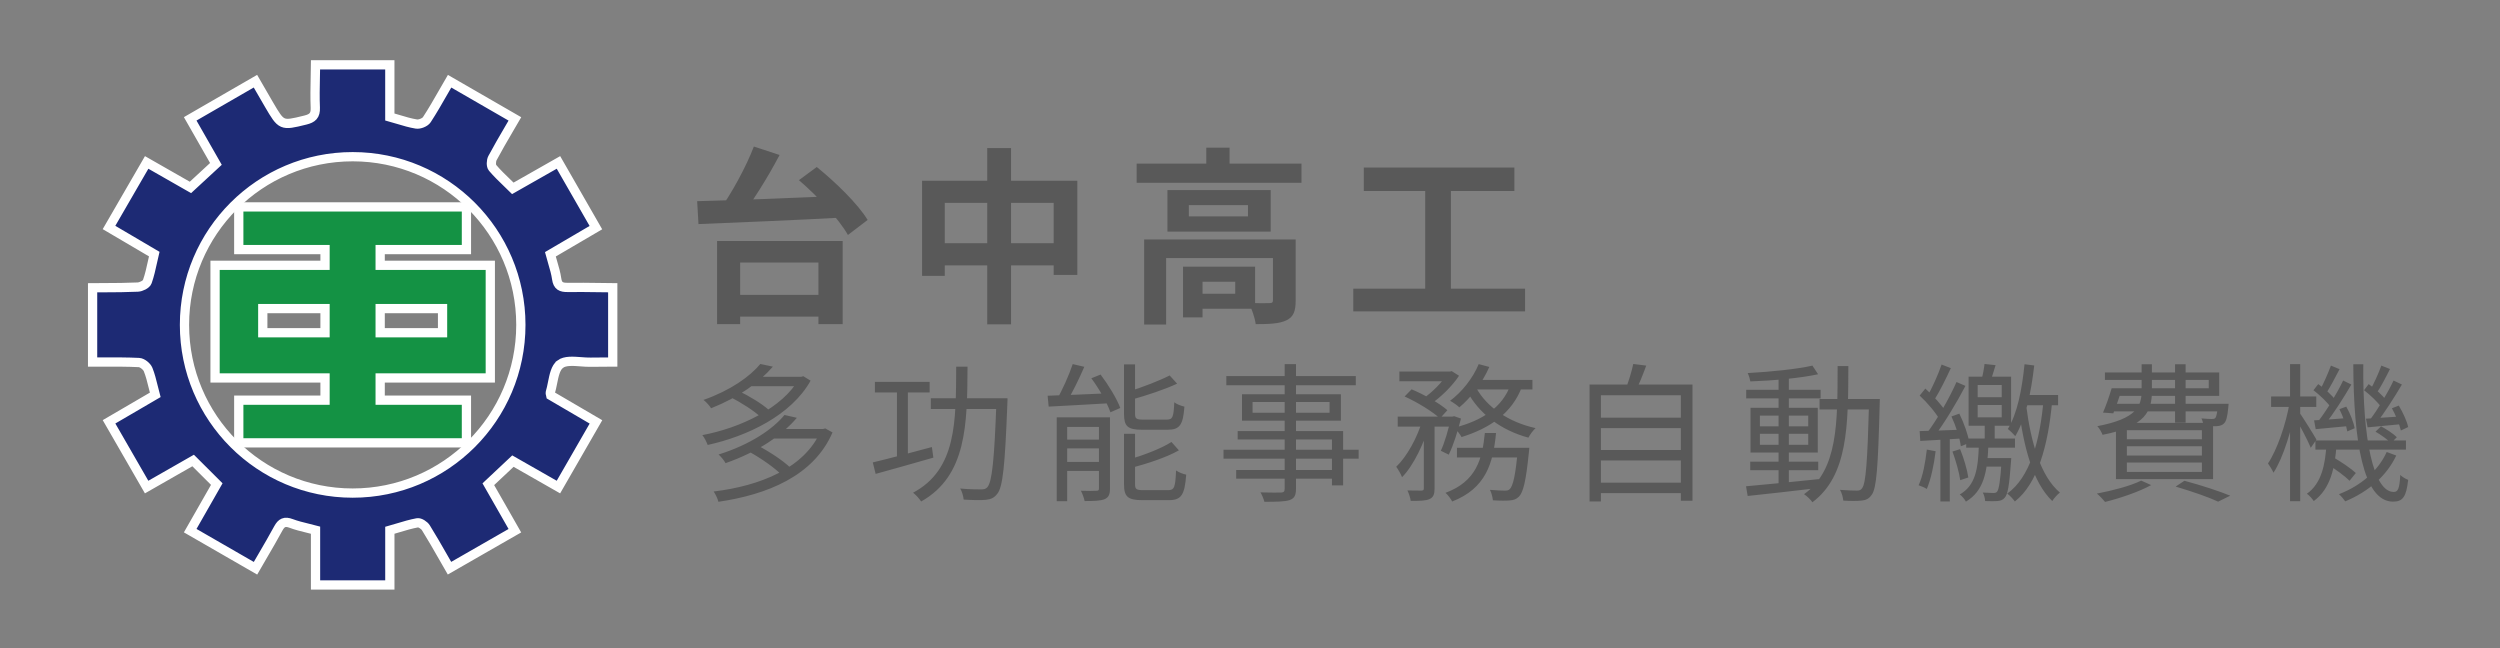 <svg width="270" height="70" viewBox="0 0 270 70" fill="none" xmlns="http://www.w3.org/2000/svg">
<rect x="0" y="0" width="270" height="70" fill="#808080" stroke="none"/>
<path d="M60.509 39.324C61.03 38.94 61.886 39.005 62.738 39.07C63.099 39.098 63.46 39.125 63.794 39.118C64.35 39.108 64.906 39.106 65.462 39.104C65.7 39.103 65.938 39.102 66.176 39.101V31.076C65.704 31.071 65.231 31.065 64.758 31.059C63.604 31.043 62.451 31.028 61.296 31.041C60.609 31.048 60.23 30.89 60.12 30.115C60.037 29.526 59.867 28.949 59.686 28.331C59.604 28.052 59.52 27.765 59.44 27.464C61.023 26.536 62.623 25.598 64.356 24.583C63.357 22.842 62.371 21.126 61.365 19.373C61.017 18.767 60.667 18.157 60.313 17.541C58.665 18.476 57.06 19.389 55.385 20.342C55.181 20.14 54.975 19.942 54.771 19.745C54.222 19.216 53.68 18.694 53.196 18.122C53.018 17.912 53.038 17.355 53.188 17.074C53.748 16.024 54.349 14.996 54.977 13.922C55.185 13.568 55.395 13.208 55.608 12.841C54.337 12.108 53.07 11.376 51.792 10.639C50.723 10.021 49.647 9.4 48.556 8.771C48.321 9.173 48.094 9.571 47.869 9.964C47.285 10.985 46.72 11.973 46.098 12.924C45.908 13.217 45.316 13.453 44.962 13.395C44.304 13.289 43.661 13.095 42.979 12.89C42.694 12.805 42.403 12.717 42.101 12.633V7H34.076C34.071 7.456 34.062 7.911 34.052 8.367C34.03 9.456 34.007 10.545 34.053 11.632C34.088 12.487 33.737 12.781 32.982 12.966L32.916 12.982C30.409 13.598 30.4 13.601 29.055 11.303C28.739 10.764 28.426 10.222 28.102 9.658C27.934 9.368 27.764 9.072 27.588 8.768C25.564 9.935 23.614 11.062 21.643 12.199C21.276 12.411 20.909 12.623 20.541 12.836C21.122 13.856 21.689 14.847 22.255 15.838C22.609 16.457 22.962 17.076 23.319 17.701C22.645 18.325 21.979 18.939 21.27 19.593C21.041 19.805 20.808 20.02 20.568 20.242C19.146 19.429 17.561 18.524 15.841 17.543C15.311 18.459 14.782 19.371 14.249 20.291C13.44 21.688 12.621 23.101 11.773 24.568C12.023 24.715 12.272 24.861 12.521 25.008C13.884 25.81 15.244 26.611 16.658 27.442C16.592 27.72 16.531 28 16.47 28.279C16.311 29.006 16.152 29.731 15.906 30.426C15.806 30.712 15.244 30.988 14.883 31.005C13.68 31.061 12.475 31.066 11.27 31.071C10.847 31.073 10.423 31.074 10 31.078V39.103C10.437 39.105 10.874 39.103 11.311 39.101C12.545 39.097 13.779 39.092 15.011 39.154C15.362 39.171 15.856 39.57 15.994 39.908C16.233 40.501 16.387 41.128 16.55 41.792C16.618 42.07 16.688 42.354 16.766 42.644C15.131 43.6 13.493 44.555 11.776 45.556C12.563 46.922 13.333 48.259 14.101 49.592C14.678 50.594 15.255 51.595 15.836 52.603C16.79 52.058 17.726 51.524 18.653 50.993C19.391 50.572 20.123 50.153 20.857 49.734C21.717 50.592 22.537 51.41 23.412 52.28L22.935 53.116C22.146 54.498 21.354 55.883 20.541 57.31C22.119 58.219 23.677 59.116 25.257 60.026C26.028 60.47 26.805 60.917 27.593 61.371C27.849 60.926 28.103 60.49 28.354 60.061C28.944 59.05 29.515 58.071 30.055 57.075C30.394 56.448 30.748 56.267 31.447 56.533C32.008 56.745 32.595 56.889 33.223 57.042C33.5 57.11 33.785 57.18 34.078 57.258V63.179H42.103V57.27C42.396 57.187 42.68 57.102 42.958 57.018C43.685 56.799 44.374 56.592 45.078 56.463C45.351 56.413 45.828 56.726 45.998 57.005C46.626 58.013 47.217 59.046 47.843 60.141C48.072 60.54 48.305 60.948 48.546 61.366C50.332 60.34 52.093 59.33 53.858 58.318C54.44 57.984 55.022 57.65 55.606 57.316C55.244 56.681 54.886 56.054 54.531 55.432C53.927 54.374 53.332 53.331 52.739 52.295C53.334 51.736 53.904 51.201 54.485 50.655C54.784 50.374 55.085 50.09 55.395 49.799C56.95 50.687 58.608 51.633 60.31 52.603C60.962 51.471 61.609 50.348 62.259 49.219C62.954 48.012 63.652 46.799 64.363 45.564C63.265 44.921 62.205 44.301 61.17 43.696C60.602 43.364 60.042 43.036 59.488 42.712C59.477 42.656 59.464 42.608 59.452 42.566C59.432 42.494 59.417 42.441 59.43 42.396C59.528 42.077 59.599 41.721 59.671 41.364C59.837 40.533 60.003 39.7 60.509 39.327V39.324ZM38.088 53.253C28.057 53.253 19.924 45.12 19.924 35.088C19.924 25.057 28.057 16.924 38.088 16.924C48.12 16.924 56.253 25.057 56.253 35.088C56.253 45.12 48.12 53.253 38.088 53.253Z" fill="#1D2A74"/>
<path d="M60.509 39.324C61.03 38.94 61.886 39.005 62.738 39.07C63.099 39.098 63.46 39.125 63.794 39.118C64.35 39.108 64.906 39.106 65.462 39.104C65.7 39.103 65.938 39.102 66.176 39.101V31.076C65.704 31.071 65.231 31.065 64.758 31.059C63.604 31.043 62.451 31.028 61.296 31.041C60.609 31.048 60.23 30.89 60.12 30.115C60.037 29.526 59.867 28.949 59.686 28.331C59.604 28.052 59.52 27.765 59.44 27.464C61.023 26.536 62.623 25.598 64.356 24.583C63.357 22.842 62.371 21.126 61.365 19.373C61.017 18.767 60.667 18.157 60.313 17.541C58.665 18.476 57.06 19.389 55.385 20.342C55.181 20.14 54.975 19.942 54.771 19.745C54.222 19.216 53.68 18.694 53.196 18.122C53.018 17.912 53.038 17.355 53.188 17.074C53.748 16.024 54.349 14.996 54.977 13.922C55.185 13.568 55.395 13.208 55.608 12.841C54.337 12.108 53.07 11.376 51.792 10.639C50.723 10.021 49.647 9.4 48.556 8.771C48.321 9.173 48.094 9.571 47.869 9.964C47.285 10.985 46.72 11.973 46.098 12.924C45.908 13.217 45.316 13.453 44.962 13.395C44.304 13.289 43.661 13.095 42.979 12.89C42.694 12.805 42.403 12.717 42.101 12.633V7H34.076C34.071 7.456 34.062 7.911 34.052 8.367C34.03 9.456 34.007 10.545 34.053 11.632C34.088 12.487 33.737 12.781 32.982 12.966L32.916 12.982C30.409 13.598 30.4 13.601 29.055 11.303C28.739 10.764 28.426 10.222 28.102 9.658C27.934 9.368 27.764 9.072 27.588 8.768C25.564 9.935 23.614 11.062 21.643 12.199C21.276 12.411 20.909 12.623 20.541 12.836C21.122 13.856 21.689 14.847 22.255 15.838C22.609 16.457 22.962 17.076 23.319 17.701C22.645 18.325 21.979 18.939 21.27 19.593C21.041 19.805 20.808 20.02 20.568 20.242C19.146 19.429 17.561 18.524 15.841 17.543C15.311 18.459 14.782 19.371 14.249 20.291C13.44 21.688 12.621 23.101 11.773 24.568C12.023 24.715 12.272 24.861 12.521 25.008C13.884 25.81 15.244 26.611 16.658 27.442C16.592 27.72 16.531 28 16.47 28.279C16.311 29.006 16.152 29.731 15.906 30.426C15.806 30.712 15.244 30.988 14.883 31.005C13.68 31.061 12.475 31.066 11.27 31.071C10.847 31.073 10.423 31.074 10 31.078V39.103C10.437 39.105 10.874 39.103 11.311 39.101C12.545 39.097 13.779 39.092 15.011 39.154C15.362 39.171 15.856 39.57 15.994 39.908C16.233 40.501 16.387 41.128 16.55 41.792C16.618 42.07 16.688 42.354 16.766 42.644C15.131 43.6 13.493 44.555 11.776 45.556C12.563 46.922 13.333 48.259 14.101 49.592C14.678 50.594 15.255 51.595 15.836 52.603C16.79 52.058 17.726 51.524 18.653 50.993C19.391 50.572 20.123 50.153 20.857 49.734C21.717 50.592 22.537 51.41 23.412 52.28L22.935 53.116C22.146 54.498 21.354 55.883 20.541 57.31C22.119 58.219 23.677 59.116 25.257 60.026C26.028 60.47 26.805 60.917 27.593 61.371C27.849 60.926 28.103 60.49 28.354 60.061C28.944 59.05 29.515 58.071 30.055 57.075C30.394 56.448 30.748 56.267 31.447 56.533C32.008 56.745 32.595 56.889 33.223 57.042C33.5 57.11 33.785 57.18 34.078 57.258V63.179H42.103V57.27C42.396 57.187 42.68 57.102 42.958 57.018C43.685 56.799 44.374 56.592 45.078 56.463C45.351 56.413 45.828 56.726 45.998 57.005C46.626 58.013 47.217 59.046 47.843 60.141C48.072 60.54 48.305 60.948 48.546 61.366C50.332 60.34 52.093 59.33 53.858 58.318C54.44 57.984 55.022 57.65 55.606 57.316C55.244 56.681 54.886 56.054 54.531 55.432C53.927 54.374 53.332 53.331 52.739 52.295C53.334 51.736 53.904 51.201 54.485 50.655C54.784 50.374 55.085 50.09 55.395 49.799C56.95 50.687 58.608 51.633 60.31 52.603C60.962 51.471 61.609 50.348 62.259 49.219C62.954 48.012 63.652 46.799 64.363 45.564C63.265 44.921 62.205 44.301 61.17 43.696C60.602 43.364 60.042 43.036 59.488 42.712C59.477 42.656 59.464 42.608 59.452 42.566C59.432 42.494 59.417 42.441 59.43 42.396C59.528 42.077 59.599 41.721 59.671 41.364C59.837 40.533 60.003 39.7 60.509 39.327V39.324ZM38.088 53.253C28.057 53.253 19.924 45.12 19.924 35.088C19.924 25.057 28.057 16.924 38.088 16.924C48.12 16.924 56.253 25.057 56.253 35.088C56.253 45.12 48.12 53.253 38.088 53.253Z" stroke="white"/>
<path d="M52.423 28.653H41.058V26.955H50.374V22.346H25.787V26.955H35.104V28.653H23.227V40.819H35.104V43.219H25.787V47.828H50.374V43.219H41.058V40.819H52.952V28.653H52.423ZM28.38 35.936V33.328H35.104V35.936H28.38ZM41.058 35.936V33.328H47.796V35.936H41.058Z" fill="#149244"/>
<path d="M52.423 28.653H41.058V26.955H50.374V22.346H25.787V26.955H35.104V28.653H23.227V40.819H35.104V43.219H25.787V47.828H50.374V43.219H41.058V40.819H52.952V28.653H52.423ZM28.38 35.936V33.328H35.104V35.936H28.38ZM41.058 35.936V33.328H47.796V35.936H41.058Z" stroke="white"/>
<path d="M78.538 31.844H89.73V34.196H78.538V31.844ZM77.444 26.025H91.008V35.007H88.392V28.356H79.937V35.007H77.444V26.025ZM81.418 15.826L84.195 16.739C82.877 19.253 81.154 21.97 79.775 23.733L77.585 22.862C78.944 21.017 80.546 18.097 81.418 15.826ZM86.284 19.456L88.21 18.036C90.217 19.658 92.65 22.01 93.704 23.754L91.575 25.376C90.622 23.673 88.311 21.199 86.284 19.456ZM75.294 21.726C79.39 21.625 85.675 21.382 91.251 21.138L91.129 23.49C85.513 23.794 79.43 24.038 75.436 24.2L75.294 21.726ZM99.584 19.516H116.351V29.694H113.797V21.909H102.037V29.796H99.584V19.516ZM100.861 26.268H115.216V28.66H100.861V26.268ZM106.619 15.989H109.194V35.027H106.619V15.989ZM122.758 17.671H140.56V19.739H122.758V17.671ZM130.28 15.948H132.795V18.705H130.28V15.948ZM123.569 25.862H138.391V27.87H125.942V35.047H123.569V25.862ZM137.478 25.862H139.931V32.472C139.931 33.587 139.708 34.236 138.918 34.601C138.147 34.966 137.073 35.007 135.613 35.007C135.532 34.317 135.187 33.344 134.863 32.715C135.775 32.756 136.809 32.756 137.093 32.736C137.397 32.736 137.478 32.655 137.478 32.411V25.862ZM127.766 28.802H129.875V34.277H127.766V28.802ZM128.821 28.802H135.552V33.344H128.821V31.722H133.403V30.424H128.821V28.802ZM128.395 22.152V23.369H134.782V22.152H128.395ZM126.084 20.53H137.235V25.011H126.084V20.53ZM147.291 18.097H163.552V20.631H147.291V18.097ZM146.156 31.174H164.708V33.628H146.156V31.174ZM153.921 19.476H156.699V32.148H153.921V19.476Z" fill="#595959"/>
<path d="M78.862 42.884L79.668 42.175C80.876 42.739 82.358 43.641 83.083 44.318L82.229 45.107C81.536 44.431 80.07 43.48 78.862 42.884ZM86.305 40.693H86.546L86.756 40.629L87.545 41.112C85.451 44.866 80.682 47.121 76.429 48.056C76.317 47.749 76.075 47.25 75.849 46.992C79.909 46.235 84.549 44.06 86.305 40.886V40.693ZM80.924 40.693H86.611V41.708H80.924V40.693ZM82.116 39.308L83.469 39.598C81.987 41.305 79.796 42.9 76.8 44.092C76.623 43.803 76.252 43.4 75.978 43.19C78.878 42.175 81.005 40.661 82.116 39.308ZM80.924 48.797L81.81 48.104C83.083 48.764 84.629 49.779 85.403 50.553L84.452 51.326C83.727 50.569 82.197 49.489 80.924 48.797ZM88.657 46.332H88.899L89.124 46.267L89.913 46.702C87.884 51.406 82.857 53.42 77.589 54.194C77.509 53.855 77.267 53.356 77.074 53.082C82.052 52.486 86.917 50.569 88.657 46.509V46.332ZM83.421 46.332H88.979V47.363H83.421V46.332ZM84.726 44.817L86.063 45.123C84.436 47.025 81.891 48.781 78.363 50.021C78.218 49.747 77.863 49.312 77.605 49.087C81.021 48.023 83.469 46.348 84.726 44.817ZM94.489 41.241H100.401V42.385H94.489V41.241ZM100.53 43.013H108.182V44.173H100.53V43.013ZM96.873 41.692H98.049V49.763H96.873V41.692ZM107.618 43.013H108.811C108.811 43.013 108.811 43.448 108.794 43.625C108.537 50.279 108.311 52.615 107.699 53.34C107.345 53.791 107.006 53.92 106.459 53.984C105.927 54.032 104.993 54.016 104.074 53.952C104.042 53.614 103.913 53.098 103.704 52.76C104.686 52.856 105.605 52.856 105.959 52.856C106.281 52.856 106.459 52.808 106.636 52.615C107.135 52.067 107.393 49.683 107.618 43.271V43.013ZM94.263 49.94C95.858 49.57 98.307 48.909 100.643 48.281L100.804 49.425C98.613 50.053 96.277 50.714 94.569 51.181L94.263 49.94ZM103.269 39.598H104.493C104.461 45.816 104.413 51.39 99.483 54.161C99.306 53.871 98.903 53.436 98.613 53.211C103.333 50.698 103.237 45.478 103.269 39.598ZM115.851 39.324L117.107 39.614C116.527 40.951 115.77 42.514 115.126 43.529L114.095 43.222C114.707 42.191 115.464 40.5 115.851 39.324ZM113.144 42.739C114.836 42.691 117.397 42.578 119.927 42.465L119.91 43.545C117.51 43.69 115.013 43.819 113.257 43.915L113.144 42.739ZM114.127 45.075H119.234V46.106H115.255V54.129H114.127V45.075ZM118.686 45.075H119.878V52.76C119.878 53.372 119.749 53.71 119.314 53.904C118.863 54.097 118.154 54.113 117.14 54.113C117.075 53.791 116.898 53.307 116.737 53.001C117.494 53.033 118.187 53.017 118.412 53.001C118.622 53.001 118.686 52.953 118.686 52.744V45.075ZM114.659 47.476H119.314V48.426H114.659V47.476ZM114.659 49.892H119.314V50.859H114.659V49.892ZM121.393 39.356H122.585V44.688C122.585 45.204 122.714 45.317 123.455 45.317C123.793 45.317 125.549 45.317 126.016 45.317C126.644 45.317 126.757 45.043 126.822 43.448C127.079 43.657 127.563 43.835 127.917 43.915C127.772 45.881 127.418 46.412 126.113 46.412C125.775 46.412 123.664 46.412 123.342 46.412C121.795 46.412 121.393 46.042 121.393 44.705V39.356ZM126.322 40.548L127.128 41.434C125.758 42.079 123.825 42.707 122.166 43.174C122.101 42.916 121.94 42.562 121.795 42.32C123.39 41.821 125.227 41.112 126.322 40.548ZM121.393 46.847H122.585V52.292C122.585 52.84 122.73 52.937 123.503 52.937C123.841 52.937 125.662 52.937 126.145 52.937C126.838 52.937 126.934 52.631 127.015 50.81C127.289 51.004 127.772 51.197 128.11 51.261C127.949 53.436 127.595 54.016 126.242 54.016C125.887 54.016 123.712 54.016 123.374 54.016C121.811 54.016 121.393 53.646 121.393 52.309V46.847ZM126.516 47.733L127.321 48.636C125.968 49.409 123.906 50.069 122.166 50.536C122.101 50.295 121.924 49.908 121.795 49.666C123.471 49.183 125.42 48.442 126.516 47.733ZM117.864 40.854L118.863 40.452C119.717 41.579 120.619 43.061 120.99 44.06L119.927 44.527C119.588 43.545 118.718 41.998 117.864 40.854ZM138.743 39.324H139.967V52.792C139.967 53.549 139.758 53.839 139.259 54.016C138.743 54.177 137.905 54.194 136.552 54.194C136.488 53.904 136.294 53.452 136.133 53.178C137.1 53.211 138.066 53.195 138.356 53.195C138.646 53.178 138.743 53.082 138.743 52.792V39.324ZM132.444 40.613H146.428V41.611H132.444V40.613ZM135.279 43.416V44.576H143.592V43.416H135.279ZM134.136 42.578H144.817V45.43H134.136V42.578ZM133.668 46.557H145.058V52.421H143.85V47.459H133.668V46.557ZM132.138 48.571H146.734V49.538H132.138V48.571ZM133.507 50.762H144.478V51.696H133.507V50.762ZM151.132 40.129H156.625V41.176H151.132V40.129ZM157.35 48.362H164.342V49.409H157.35V48.362ZM150.955 44.995H157.012V46.074H150.955V44.995ZM153.774 45.43H154.934V52.744C154.934 53.372 154.821 53.694 154.386 53.904C153.983 54.081 153.355 54.097 152.356 54.097C152.324 53.791 152.163 53.291 152.002 52.969C152.694 52.985 153.339 52.985 153.532 52.985C153.709 52.969 153.774 52.921 153.774 52.744V45.43ZM163.923 48.362H165.164C165.164 48.362 165.148 48.716 165.115 48.893C164.809 51.922 164.519 53.146 164.052 53.63C163.762 53.92 163.472 54.016 163.037 54.048C162.667 54.081 161.958 54.081 161.233 54.032C161.201 53.71 161.088 53.227 160.911 52.905C161.603 52.969 162.248 52.985 162.505 52.985C162.763 52.985 162.908 52.969 163.053 52.824C163.392 52.502 163.682 51.374 163.923 48.555V48.362ZM160.363 46.767H161.571C161.265 50.021 160.476 52.744 156.835 54.161C156.69 53.871 156.368 53.436 156.11 53.227C159.461 51.986 160.089 49.554 160.363 46.767ZM151.696 42.82L152.453 42.047C153.806 42.61 155.481 43.561 156.319 44.302L155.514 45.188C154.708 44.447 153.065 43.432 151.696 42.82ZM156.69 44.995H156.867L157.044 44.946L157.785 45.204C157.447 46.557 156.964 48.104 156.464 49.103L155.61 48.684C156.029 47.798 156.432 46.364 156.69 45.204V44.995ZM163.15 41.515L164.39 41.724C163.311 44.64 160.894 46.251 157.85 47.202C157.705 46.944 157.334 46.444 157.092 46.187C160.025 45.446 162.28 44.012 163.15 41.515ZM159.702 39.324L160.846 39.63C160.089 41.354 158.848 42.965 157.608 43.996C157.399 43.786 156.915 43.448 156.609 43.287C157.882 42.336 159.058 40.87 159.702 39.324ZM159.412 41.853C160.572 43.996 162.973 45.607 165.84 46.235C165.582 46.477 165.228 46.944 165.067 47.266C162.119 46.477 159.702 44.672 158.414 42.191L159.412 41.853ZM153.629 45.349L154.45 45.655C153.838 47.782 152.678 50.279 151.422 51.535C151.293 51.197 151.003 50.698 150.793 50.408C151.953 49.312 153.097 47.202 153.629 45.349ZM159.348 41.032H165.502V42.063H158.848L159.348 41.032ZM156.335 40.129H156.593L156.786 40.081L157.576 40.581C156.835 41.708 155.578 42.932 154.467 43.674C154.257 43.48 153.887 43.222 153.645 43.078C154.676 42.401 155.804 41.225 156.335 40.355V40.129ZM172.494 45.107H181.854V46.235H172.494V45.107ZM172.494 48.603H181.854V49.731H172.494V48.603ZM172.494 52.131H181.854V53.259H172.494V52.131ZM171.672 41.531H182.788V54.081H181.531V42.691H172.896V54.161H171.672V41.531ZM176.392 39.308L177.794 39.485C177.44 40.452 177.021 41.499 176.666 42.191L175.587 41.982C175.877 41.225 176.231 40.097 176.392 39.308ZM189.023 49.86H196.369V50.778H189.023V49.86ZM188.588 42.095H196.627V43.029H188.588V42.095ZM192.084 40.629H193.195V52.486H192.084V40.629ZM188.572 52.518C190.537 52.341 193.55 52.051 196.433 51.745L196.449 52.695C193.711 53.017 190.795 53.356 188.749 53.565L188.572 52.518ZM190.07 46.847V48.039H195.289V46.847H190.07ZM190.07 44.882V46.042H195.289V44.882H190.07ZM189.055 44.044H196.321V48.877H189.055V44.044ZM195.741 39.485L196.353 40.419C194.452 40.838 191.455 41.112 189.039 41.193C188.99 40.935 188.878 40.532 188.749 40.291C191.149 40.162 194.081 39.872 195.741 39.485ZM196.514 43.094H202.33V44.221H196.514V43.094ZM201.862 43.094H203.022C203.022 43.094 203.006 43.545 203.006 43.706C202.829 50.504 202.668 52.76 202.136 53.452C201.846 53.871 201.524 54.016 201.041 54.065C200.59 54.113 199.816 54.113 199.075 54.065C199.043 53.726 198.914 53.227 198.721 52.905C199.51 52.969 200.219 52.985 200.541 52.985C200.799 52.985 200.96 52.937 201.105 52.727C201.508 52.228 201.685 49.908 201.862 43.384V43.094ZM198.463 39.533H199.623C199.607 45.945 199.591 51.358 195.741 54.242C195.547 53.952 195.128 53.565 194.838 53.372C198.528 50.73 198.447 45.623 198.463 39.533ZM214.332 39.308L215.524 39.437C215.298 40.145 215.089 40.886 214.895 41.386L213.961 41.257C214.106 40.693 214.267 39.855 214.332 39.308ZM213.59 43.738V45.075H216.184V43.738H213.59ZM213.59 41.579V42.9H216.184V41.579H213.59ZM212.608 40.677H217.199V45.977H212.608V40.677ZM214.348 45.961H215.427V47.878H214.348V45.961ZM212.35 47.363H217.618V48.346H212.35V47.363ZM214.025 49.473H216.732V50.392H213.848L214.025 49.473ZM216.184 49.473H217.215C217.215 49.473 217.199 49.763 217.183 49.924C217.006 52.405 216.845 53.388 216.506 53.758C216.297 54 216.071 54.081 215.717 54.113C215.443 54.129 214.928 54.145 214.396 54.113C214.38 53.823 214.283 53.436 214.138 53.195C214.638 53.227 215.073 53.243 215.266 53.243C215.443 53.243 215.572 53.227 215.685 53.098C215.878 52.872 216.039 51.986 216.184 49.634V49.473ZM213.719 48.007H214.75C214.638 51.02 214.251 53.017 212.318 54.177C212.205 53.936 211.899 53.581 211.657 53.404C213.349 52.421 213.639 50.681 213.719 48.007ZM218.649 39.34L219.696 39.469C219.358 42.449 218.762 45.236 217.65 47.105C217.489 46.912 217.086 46.509 216.845 46.332C217.876 44.656 218.375 42.047 218.649 39.34ZM218.713 42.659H222.274V43.77H218.391L218.713 42.659ZM218.826 43.786C219.342 47.83 220.405 51.455 222.467 53.195C222.209 53.404 221.839 53.791 221.646 54.113C219.551 52.099 218.536 48.281 218.005 43.915L218.826 43.786ZM220.727 42.965L221.629 43.384C221.194 48.152 220.051 52.244 217.602 54.161C217.425 53.904 217.07 53.517 216.78 53.307C219.229 51.568 220.325 47.685 220.727 42.965ZM209.692 39.372L210.691 39.759C210.159 40.903 209.466 42.32 208.902 43.19L208.129 42.836C208.661 41.934 209.337 40.419 209.692 39.372ZM211.303 41.257L212.269 41.676C211.319 43.496 209.95 45.768 208.87 47.169L208.097 46.783C209.176 45.381 210.546 42.981 211.303 41.257ZM207.324 42.723L207.936 41.966C208.774 42.723 209.756 43.786 210.159 44.495L209.515 45.381C209.112 44.624 208.161 43.496 207.324 42.723ZM210.755 44.978L211.609 44.672C212.108 45.687 212.576 47.008 212.688 47.83L211.77 48.2C211.673 47.347 211.238 46.01 210.755 44.978ZM207.324 46.557C208.548 46.525 210.272 46.477 212.044 46.396L212.028 47.347C210.336 47.459 208.709 47.54 207.388 47.621L207.324 46.557ZM210.868 48.764L211.69 48.507C212.092 49.473 212.463 50.746 212.576 51.568L211.706 51.858C211.593 51.036 211.222 49.731 210.868 48.764ZM208.097 48.555L209.047 48.732C208.87 50.214 208.532 51.777 208.097 52.808C207.904 52.679 207.469 52.486 207.211 52.405C207.678 51.406 207.936 49.956 208.097 48.555ZM209.563 47.025H210.578V54.161H209.563V47.025ZM228.428 41.934H238.545V41.032H227.332V40.226H239.673V42.755H228.428V41.934ZM228.057 41.934H229.201C228.895 42.868 228.525 43.931 228.235 44.64L227.123 44.56C227.445 43.835 227.8 42.804 228.057 41.934ZM227.993 43.609H239.93V44.431H227.735L227.993 43.609ZM239.544 43.609H240.688C240.688 43.609 240.672 43.867 240.655 44.012C240.559 44.995 240.446 45.478 240.188 45.736C239.995 45.929 239.721 46.01 239.399 46.026C239.125 46.042 238.561 46.042 237.981 45.993C237.965 45.768 237.868 45.413 237.756 45.188C238.255 45.236 238.69 45.252 238.867 45.252C239.061 45.252 239.157 45.236 239.238 45.156C239.367 45.027 239.447 44.656 239.544 43.77V43.609ZM231.295 39.34H232.407V42.24C232.407 44.366 231.747 46.058 227.075 46.96C226.978 46.686 226.72 46.235 226.511 46.026C230.764 45.22 231.295 43.867 231.295 42.208V39.34ZM234.904 39.34H236.048V45.639H234.904V39.34ZM229.701 48.2V49.199H237.804V48.2H229.701ZM229.701 49.956V50.971H237.804V49.956H229.701ZM229.701 46.461V47.443H237.804V46.461H229.701ZM228.525 45.671H239.012V51.745H228.525V45.671ZM234.969 52.55L235.919 51.922C237.723 52.405 239.689 53.05 240.865 53.533L239.56 54.177C238.529 53.694 236.757 53.082 234.969 52.55ZM231.247 51.906L232.327 52.389C231.022 53.114 228.96 53.807 227.348 54.21C227.155 53.968 226.736 53.517 226.462 53.307C228.138 52.985 230.087 52.486 231.247 51.906ZM250.064 47.572H259.842V48.555H250.064V47.572ZM251.336 50.118L251.981 49.377C252.819 49.86 253.898 50.585 254.43 51.084L253.753 51.922C253.237 51.406 252.174 50.633 251.336 50.118ZM256.556 46.622L257.152 46.042C257.748 46.364 258.489 46.847 258.86 47.218L258.231 47.846C257.877 47.492 257.152 46.96 256.556 46.622ZM251.256 48.023H252.351C252.174 50.52 251.691 52.792 249.886 54.113C249.725 53.871 249.403 53.501 249.145 53.324C250.74 52.196 251.127 50.134 251.256 48.023ZM254.156 39.34H255.235C255.154 47.363 256.331 53.13 258.521 53.13C258.989 53.13 259.15 52.76 259.23 51.294C259.456 51.519 259.826 51.729 260.084 51.825C259.875 53.646 259.52 54.177 258.441 54.177C255.203 54.161 254.188 47.572 254.156 39.34ZM257.764 48.813L258.795 49.199C257.748 51.422 255.767 53.114 253.286 54.145C253.141 53.936 252.835 53.565 252.609 53.372C255.026 52.438 256.862 50.81 257.764 48.813ZM255.316 42.143L255.815 41.483C256.524 41.966 257.329 42.707 257.7 43.222L257.184 43.98C256.814 43.448 256.008 42.675 255.316 42.143ZM258.328 44.092L259.069 43.803C259.52 44.544 259.955 45.51 260.084 46.122L259.295 46.493C259.15 45.865 258.747 44.85 258.328 44.092ZM255.525 45.22C256.524 45.156 257.861 45.075 259.279 44.978V45.816C257.99 45.945 256.765 46.058 255.702 46.154L255.525 45.22ZM257.184 39.485L258.119 39.855C257.668 40.758 257.12 41.805 256.669 42.465L255.976 42.143C256.379 41.434 256.91 40.274 257.184 39.485ZM258.505 41.096L259.408 41.531C258.586 42.916 257.49 44.64 256.62 45.736L255.944 45.349C256.798 44.237 257.893 42.401 258.505 41.096ZM249.854 42.143L250.37 41.483C251.063 41.966 251.884 42.707 252.239 43.222L251.723 43.98C251.352 43.448 250.547 42.675 249.854 42.143ZM252.657 44.189L253.398 43.915C253.817 44.656 254.204 45.639 254.301 46.251L253.511 46.59C253.398 45.961 253.044 44.962 252.657 44.189ZM249.919 45.397C250.934 45.349 252.255 45.252 253.688 45.14V46.01C252.4 46.138 251.159 46.251 250.096 46.348L249.919 45.397ZM251.739 39.485L252.674 39.872C252.206 40.758 251.659 41.821 251.224 42.481L250.531 42.175C250.934 41.45 251.449 40.274 251.739 39.485ZM253.06 41.096L253.946 41.531C253.108 42.965 251.981 44.753 251.063 45.865L250.37 45.494C251.272 44.35 252.416 42.449 253.06 41.096ZM245.279 42.82H250.16V43.947H245.279V42.82ZM247.325 39.324H248.42V54.129H247.325V39.324ZM247.277 43.496L248.002 43.722C247.551 46.267 246.6 49.441 245.537 51.052C245.408 50.762 245.134 50.311 244.941 50.053C245.923 48.603 246.89 45.784 247.277 43.496ZM248.34 44.56C248.662 44.995 249.919 47.008 250.176 47.476L249.564 48.362C249.242 47.556 248.227 45.655 247.84 45.027L248.34 44.56Z" fill="#595959"/>
</svg>
